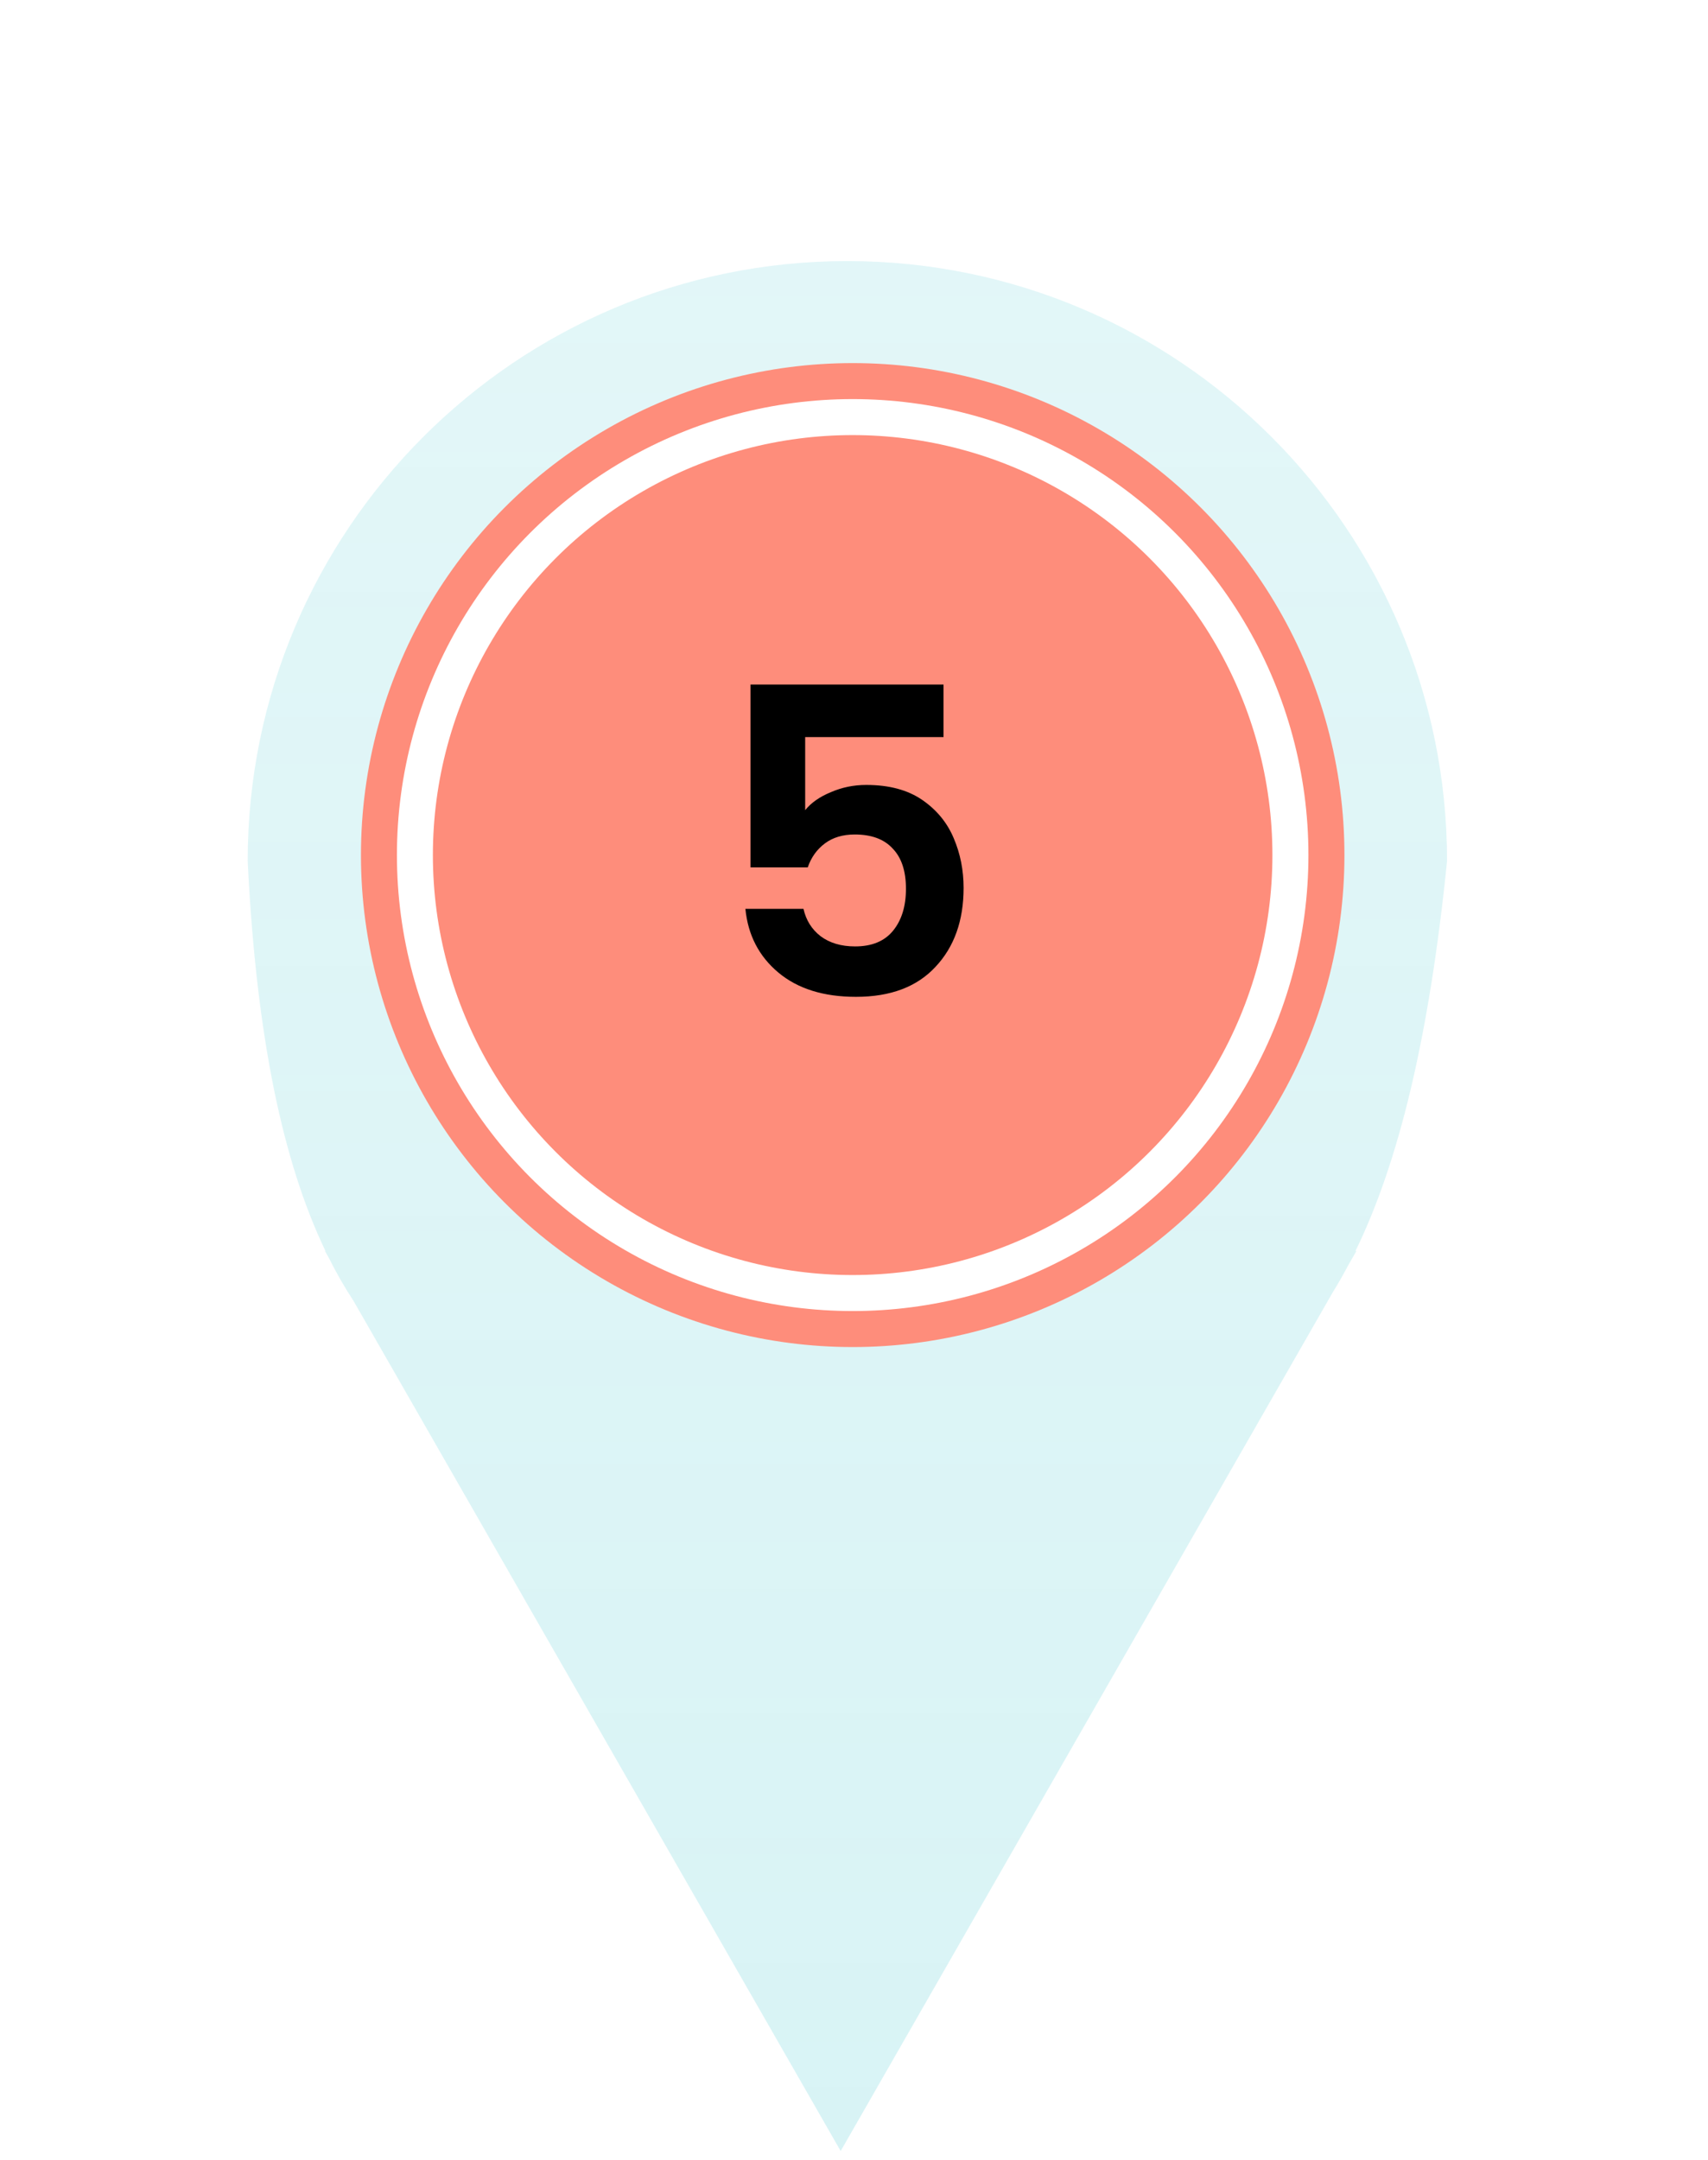 <svg width="72" height="91" viewBox="0 0 72 91" fill="none" xmlns="http://www.w3.org/2000/svg">
<path fill-rule="evenodd" clip-rule="evenodd" d="M14.898 54.804L35.438 90.63L56.171 54.468C56.393 54.11 56.609 53.734 56.818 53.34L57.178 52.711H57.138C58.949 49.004 60.245 43.744 61 36.279C61 22.318 49.682 11 35.721 11C21.759 11 10.441 22.318 10.441 36.279C10.806 43.744 11.942 49.004 13.721 52.711H13.698L13.857 52.989C14.184 53.643 14.531 54.247 14.898 54.804Z" fill="url(#paint0_linear_1708_61)" fill-opacity="0.35"/>
<g filter="url(#filter0_f_1708_61)">
<circle cx="35.945" cy="36.027" r="20.729" transform="rotate(-180 35.945 36.027)" fill="#FE8D7B"/>
</g>
<circle cx="35.944" cy="36.027" r="19.212" transform="rotate(-180 35.944 36.027)" fill="white"/>
<circle cx="35.943" cy="36.027" r="17.695" transform="rotate(-180 35.943 36.027)" fill="#FE8D7B"/>
<path d="M39.774 31.056H33.942V34.134C34.194 33.822 34.554 33.57 35.022 33.378C35.49 33.174 35.988 33.072 36.516 33.072C37.476 33.072 38.262 33.282 38.874 33.702C39.486 34.122 39.93 34.662 40.206 35.322C40.482 35.97 40.62 36.666 40.62 37.41C40.62 38.79 40.224 39.9 39.432 40.74C38.652 41.58 37.536 42 36.084 42C34.716 42 33.624 41.658 32.808 40.974C31.992 40.29 31.53 39.396 31.422 38.292H33.87C33.978 38.772 34.218 39.156 34.59 39.444C34.974 39.732 35.46 39.876 36.048 39.876C36.756 39.876 37.29 39.654 37.65 39.21C38.01 38.766 38.19 38.178 38.19 37.446C38.19 36.702 38.004 36.138 37.632 35.754C37.272 35.358 36.738 35.16 36.03 35.16C35.526 35.16 35.106 35.286 34.77 35.538C34.434 35.79 34.194 36.126 34.05 36.546H31.638V28.842H39.774V31.056Z" fill="black"/>
<defs>
<filter id="filter0_f_1708_61" x="0.215" y="0.298" width="71.459" height="71.458" filterUnits="userSpaceOnUse" color-interpolation-filters="sRGB">
<feFlood flood-opacity="0" result="BackgroundImageFix"/>
<feBlend mode="normal" in="SourceGraphic" in2="BackgroundImageFix" result="shape"/>
<feGaussianBlur stdDeviation="7.5" result="effect1_foregroundBlur_1708_61"/>
</filter>
<linearGradient id="paint0_linear_1708_61" x1="35.721" y1="90.63" x2="35.721" y2="11" gradientUnits="userSpaceOnUse">
<stop stop-color="#55CCD4" stop-opacity="0.65"/>
<stop offset="1" stop-color="#55CCD4" stop-opacity="0.48"/>
</linearGradient>
</defs>
</svg>
